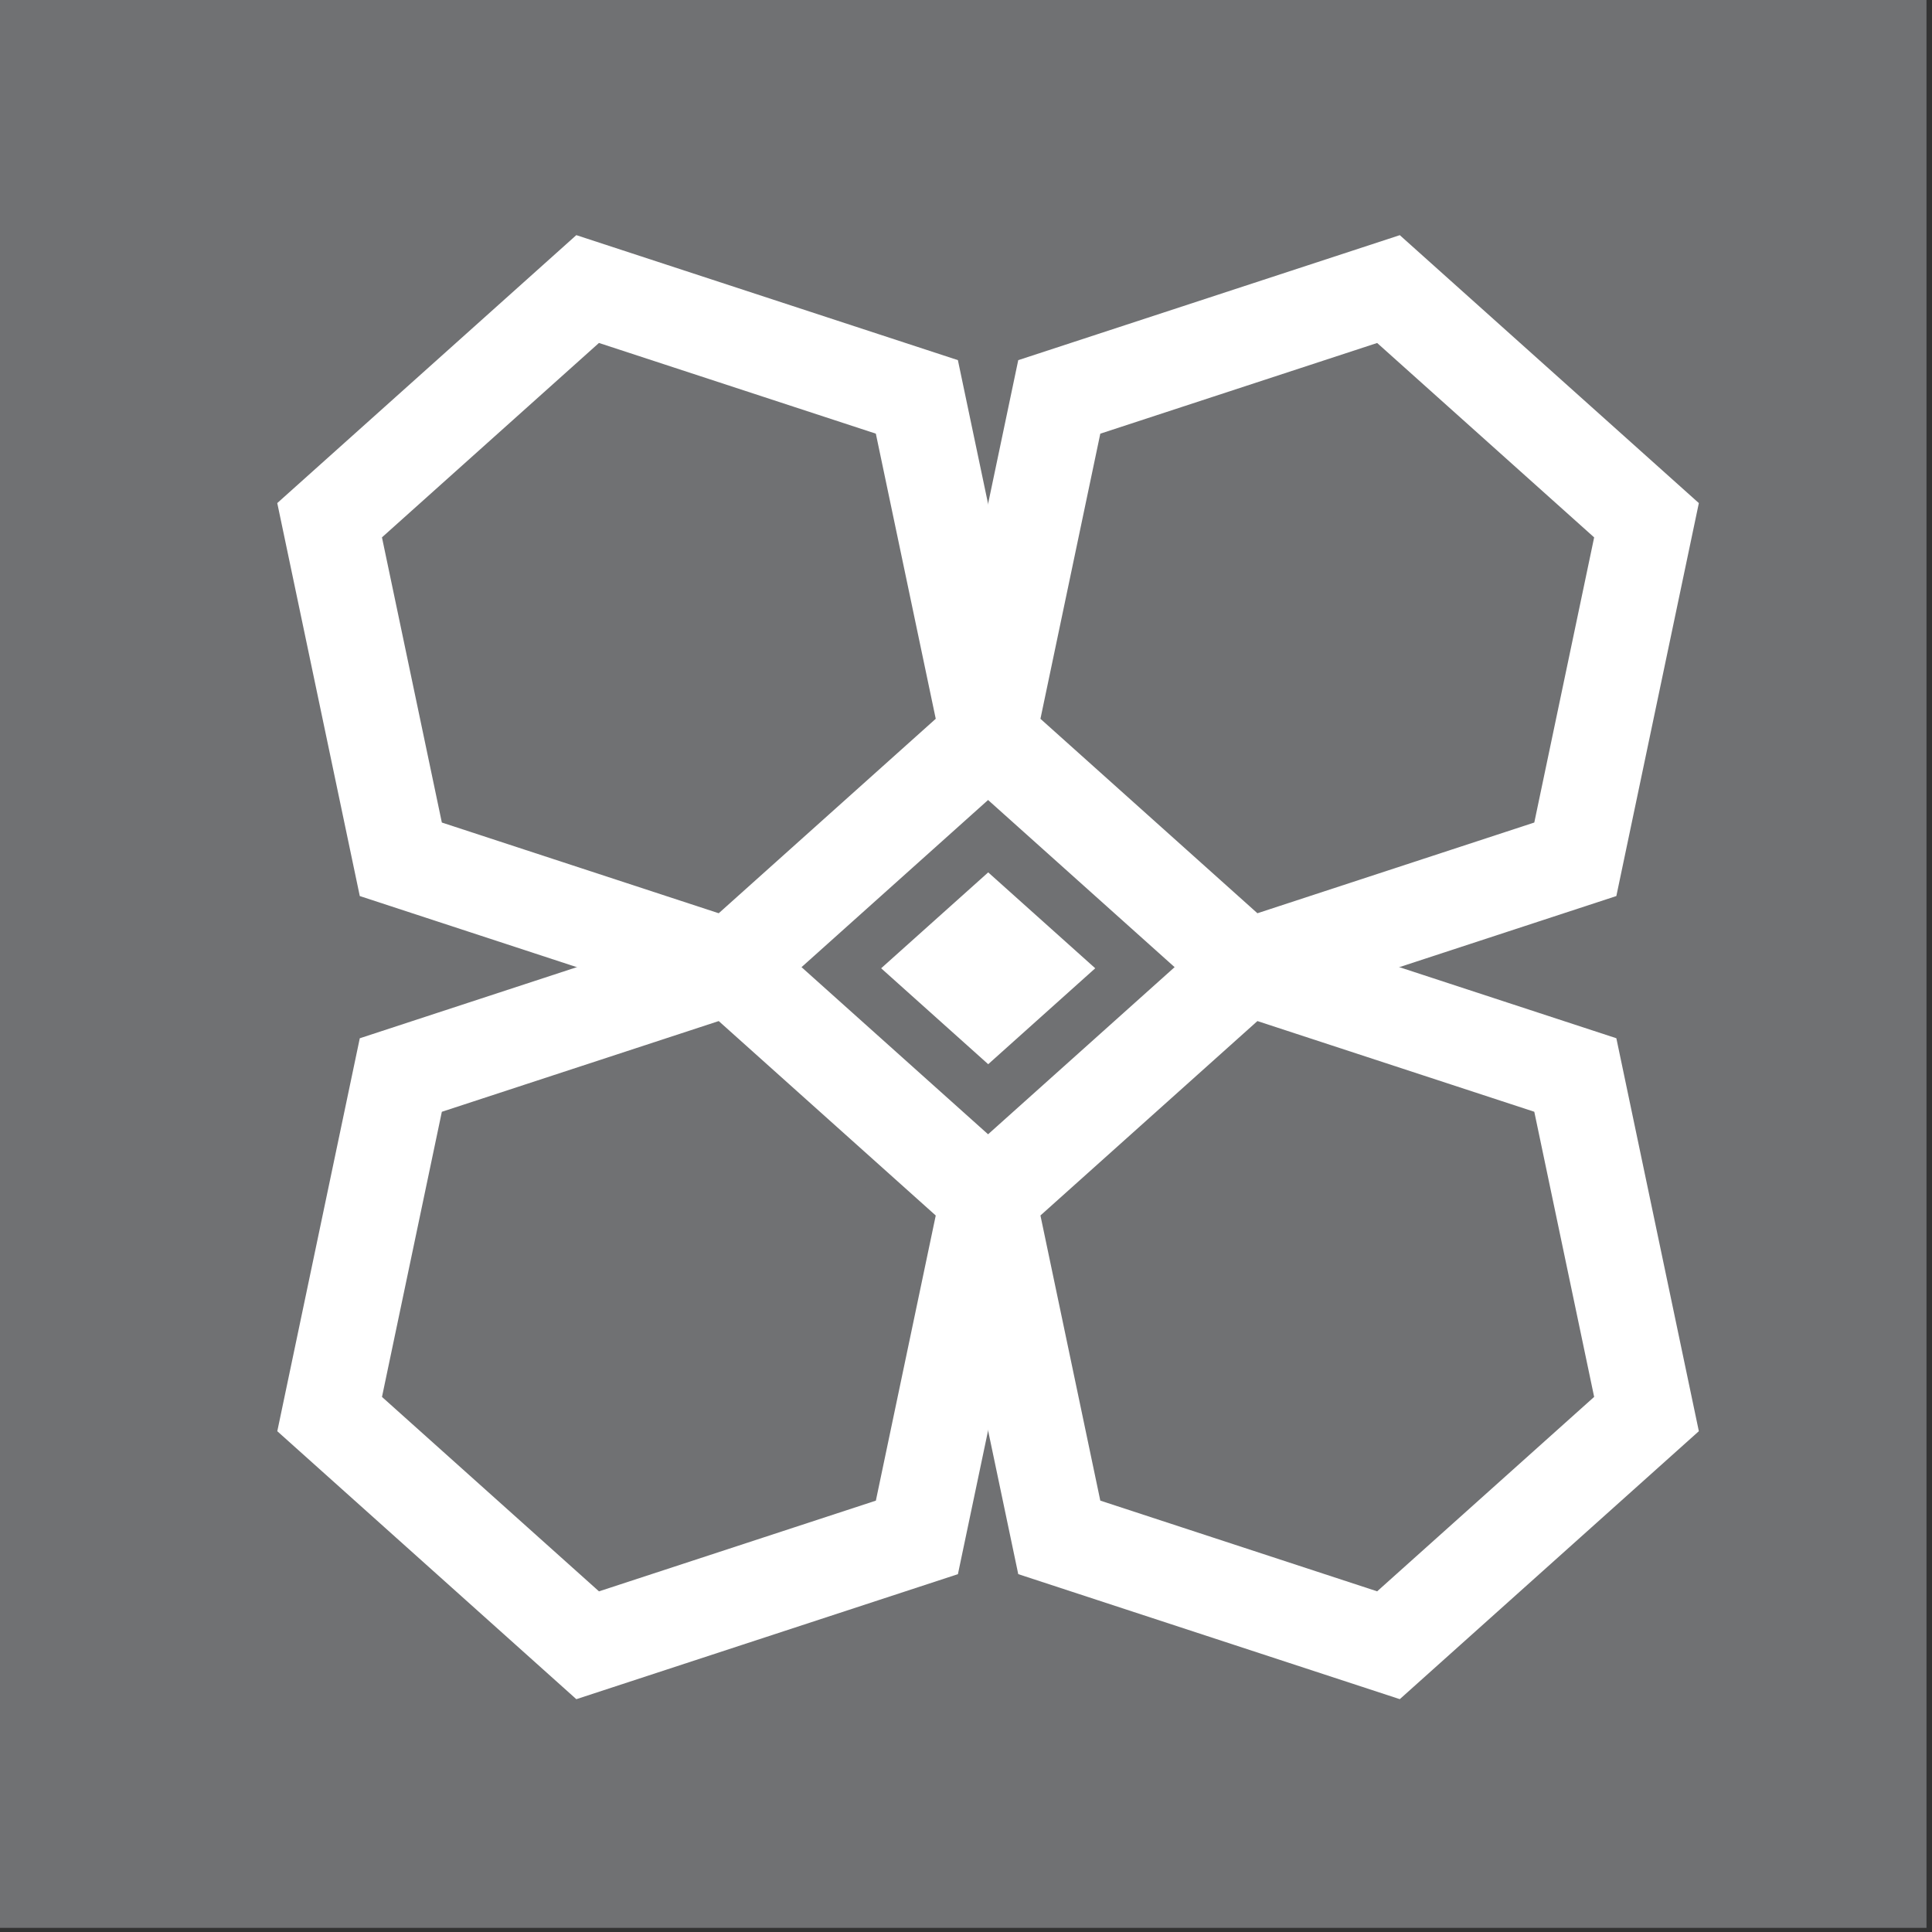<?xml version="1.0" encoding="utf-8"?>
<!-- Generator: Adobe Illustrator 14.0.0, SVG Export Plug-In . SVG Version: 6.00 Build 43363)  -->
<!DOCTYPE svg PUBLIC "-//W3C//DTD SVG 1.1//EN" "http://www.w3.org/Graphics/SVG/1.1/DTD/svg11.dtd">
<svg version="1.1" id="Calque_1" xmlns="http://www.w3.org/2000/svg" xmlns:xlink="http://www.w3.org/1999/xlink" x="0px" y="0px"
	 width="70.871px" height="70.871px" viewBox="0 0 70.871 70.871" enable-background="new 0 0 70.871 70.871" xml:space="preserve">
<rect x="0" y="0" width="70.871" height="70.871" fill="#333333" stroke="none"/>
<rect x="-0.25" y="-0.2" fill="#707173" width="70.919" height="70.919"/>
<g>
	<polygon fill="none" stroke="#FFFFFF" stroke-width="3.5" points="36.246,26.996 26.78,35.478 14.703,31.521 12.091,19.083 
		21.556,10.603 33.633,14.559 	"/>
	<polygon fill="none" stroke="#FFFFFF" stroke-width="3.5" points="36.246,26.997 45.71,35.478 57.787,31.521 60.398,19.084 
		50.933,10.604 38.857,14.56 	"/>
	<polygon fill="none" stroke="#FFFFFF" stroke-width="3.5" points="36.246,43.959 26.78,35.478 14.703,39.435 12.092,51.872 
		21.557,60.353 33.634,56.396 	"/>
	<polygon fill="none" stroke="#FFFFFF" stroke-width="3.5" points="36.246,43.958 45.71,35.478 57.787,39.434 60.398,51.871 
		50.933,60.352 38.857,56.395 	"/>
	<polygon fill="#FFFFFF" points="36.25,32.001 32.323,35.519 36.25,39.038 40.176,35.519 	"/>
</g>
<polygon fill="#707173" points="32.244,26.955 27.198,31.476 20.761,29.367 19.369,22.737 24.414,18.218 30.851,20.326 "/>
<polygon fill="#707173" points="40.25,26.956 45.293,31.476 51.73,29.367 53.122,22.738 48.077,18.218 41.641,20.327 "/>
<polygon fill="#707173" points="32.244,44.002 27.198,39.481 20.761,41.591 19.37,48.22 24.414,52.74 30.851,50.631 "/>
<polygon fill="#707173" points="40.25,44.002 45.293,39.481 51.73,41.59 53.122,48.219 48.077,52.739 41.641,50.63 "/>
</svg>
